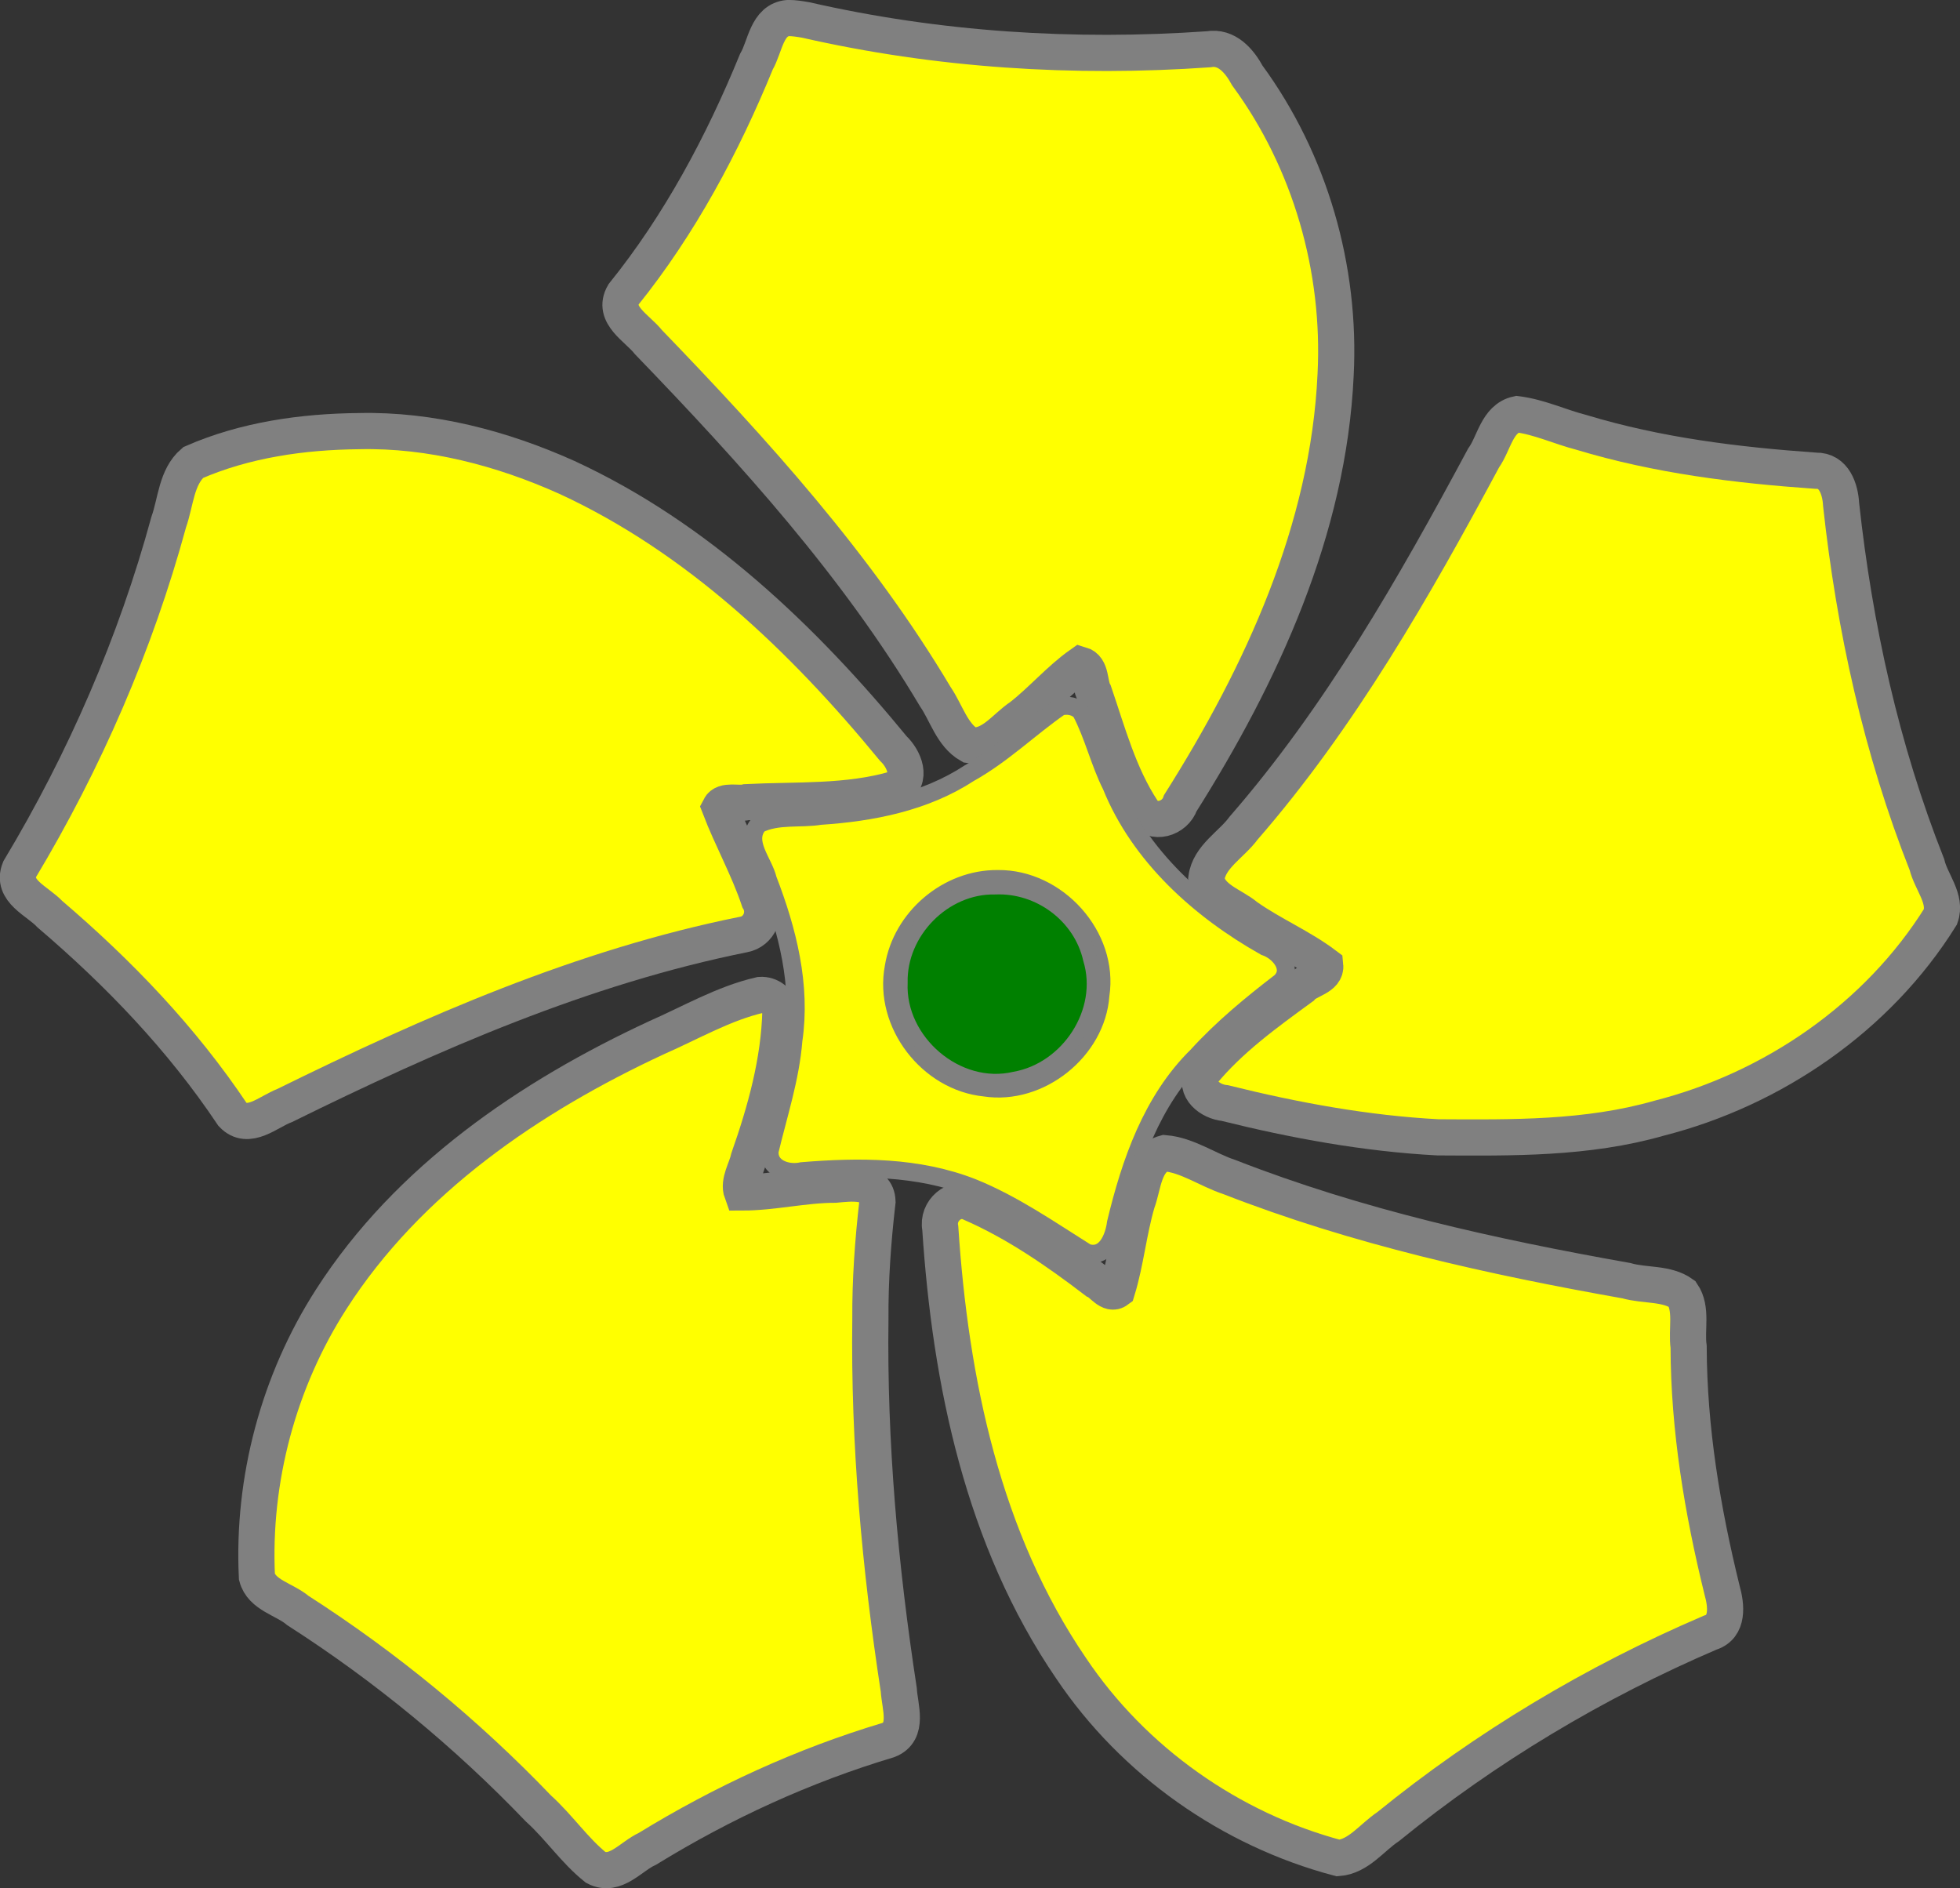 <?xml version="1.0" encoding="UTF-8" standalone="no"?>
<!-- Created with Inkscape (http://www.inkscape.org/) -->
<svg xmlns="http://www.w3.org/2000/svg" xmlns:svg="http://www.w3.org/2000/svg" xmlns:rdf="http://www.w3.org/1999/02/22-rdf-syntax-ns#" xmlns:cc="http://creativecommons.org/ns#" xmlns:dc="http://purl.org/dc/elements/1.1/" width="14.358" height="13.83" viewBox="0 0 14.358 13.83" version="1.1" id="svg94446">
  <rect x="0" y="0" width="14.358" height="13.83" fill="#333333" stroke="none"/>
  <defs id="defs94443" width="" height=""/>
  <path style="fill:#ffff00;fill-rule:evenodd;stroke:#808080;stroke-width:0.265" d="M 2.63,3.158 C 2.216,3.162 1.795,3.222 1.415,3.388 1.291,3.494 1.288,3.678 1.236,3.824 0.994,4.713 0.62,5.574 0.144,6.367 0.079,6.527 0.276,6.6 0.365,6.696 0.871,7.128 1.332,7.608 1.703,8.163 1.818,8.285 1.967,8.142 2.085,8.098 3.159,7.569 4.269,7.082 5.448,6.845 5.563,6.824 5.618,6.691 5.56,6.592 5.482,6.359 5.36,6.142 5.273,5.915 5.304,5.855 5.409,5.892 5.467,5.876 5.833,5.857 6.209,5.882 6.564,5.777 6.687,5.707 6.624,5.559 6.544,5.483 5.884,4.679 5.107,3.937 4.153,3.497 3.677,3.283 3.155,3.146 2.63,3.158 Z" id="path268"/>
  <path style="fill:#ffff00;fill-rule:evenodd;stroke:#808080;stroke-width:0.265" d="M 5.775,0.132 C 5.616,0.144 5.606,0.342 5.541,0.452 5.294,1.056 4.979,1.646 4.568,2.156 4.48,2.307 4.671,2.404 4.75,2.506 c 0.774,0.802 1.531,1.638 2.102,2.598 0.081,0.118 0.122,0.28 0.251,0.354 0.156,0.025 0.258,-0.131 0.375,-0.208 0.153,-0.119 0.282,-0.272 0.438,-0.382 0.083,0.024 0.062,0.141 0.098,0.204 0.101,0.295 0.183,0.605 0.356,0.867 0.077,0.108 0.238,0.059 0.277,-0.057 C 9.243,4.938 9.732,3.877 9.784,2.746 9.824,1.969 9.598,1.182 9.138,0.554 9.08,0.448 8.988,0.337 8.852,0.361 7.866,0.43 6.869,0.367 5.901,0.146 5.86,0.139 5.818,0.132 5.775,0.132 Z" id="path270"/>
  <path style="fill:#ffff00;fill-rule:evenodd;stroke:#808080;stroke-width:0.132;stroke-dasharray:none" d="M 7.767,5.176 C 7.541,5.333 7.345,5.527 7.101,5.663 6.777,5.875 6.389,5.951 6.008,5.976 5.864,6 5.694,5.968 5.557,6.038 5.449,6.167 5.594,6.311 5.625,6.443 5.769,6.816 5.871,7.218 5.812,7.62 5.79,7.897 5.702,8.162 5.638,8.43 5.627,8.558 5.771,8.603 5.875,8.579 6.293,8.545 6.723,8.542 7.125,8.7 7.424,8.821 7.689,9.006 7.96,9.176 8.099,9.221 8.161,9.068 8.175,8.958 8.281,8.516 8.438,8.06 8.77,7.734 8.954,7.532 9.165,7.358 9.38,7.193 9.48,7.097 9.371,6.968 9.267,6.934 8.788,6.664 8.349,6.27 8.141,5.755 8.055,5.585 8.01,5.387 7.92,5.216 7.884,5.172 7.819,5.161 7.767,5.176 Z M 7.31,6.439 C 7.744,6.434 8.128,6.855 8.061,7.29 8.033,7.696 7.618,8.028 7.215,7.966 6.798,7.925 6.469,7.499 6.547,7.085 6.605,6.722 6.941,6.435 7.31,6.439 Z" id="path272"/>
  <path style="fill:#ffff00;fill-rule:evenodd;stroke:#808080;stroke-width:0.265" d="M 11.113,3.034 C 10.966,3.067 10.945,3.248 10.868,3.355 10.359,4.303 9.817,5.253 9.11,6.066 9.021,6.188 8.857,6.275 8.837,6.435 8.854,6.584 9.03,6.629 9.13,6.714 9.315,6.845 9.528,6.934 9.708,7.07 9.718,7.161 9.582,7.175 9.535,7.231 9.276,7.42 9.009,7.612 8.805,7.861 c -0.059,0.118 0.062,0.209 0.168,0.219 0.511,0.127 1.033,0.223 1.56,0.251 0.542,0.003 1.093,0.011 1.62,-0.14 C 12.99,7.978 13.756,7.451 14.215,6.715 14.262,6.584 14.146,6.46 14.116,6.334 13.782,5.49 13.585,4.596 13.487,3.695 13.481,3.584 13.436,3.444 13.301,3.448 12.72,3.407 12.146,3.337 11.584,3.167 11.428,3.127 11.275,3.054 11.113,3.034 Z" id="path274"/>
  <path style="fill:#ffff00;fill-rule:evenodd;stroke:#808080;stroke-width:0.265" d="M 8.532,8.447 C 8.378,8.489 8.377,8.684 8.33,8.808 8.268,9.019 8.248,9.241 8.184,9.45 8.128,9.492 8.073,9.4 8.028,9.382 7.744,9.165 7.443,8.957 7.113,8.813 c -0.12,-0.06 -0.25,0.058 -0.225,0.183 0.074,1.125 0.313,2.28 0.959,3.225 0.456,0.679 1.167,1.18 1.956,1.389 0.149,-0.011 0.248,-0.152 0.366,-0.23 0.715,-0.581 1.512,-1.058 2.359,-1.421 0.137,-0.042 0.118,-0.202 0.087,-0.311 -0.144,-0.585 -0.243,-1.18 -0.245,-1.783 -0.018,-0.127 0.028,-0.277 -0.047,-0.387 C 12.209,9.396 12.049,9.42 11.914,9.381 10.923,9.205 9.946,8.989 9.006,8.622 8.847,8.57 8.699,8.461 8.532,8.447 Z" id="path276"/>
  <path style="fill:#ffff00;fill-rule:evenodd;stroke:#808080;stroke-width:0.265" d="M 5.569,7.288 C 5.303,7.349 5.061,7.491 4.812,7.6 3.881,8.032 2.99,8.639 2.427,9.516 c -0.386,0.6 -0.579,1.323 -0.545,2.034 0.035,0.135 0.202,0.164 0.3,0.247 0.642,0.412 1.235,0.9 1.763,1.451 0.149,0.134 0.263,0.306 0.419,0.431 0.143,0.075 0.258,-0.082 0.378,-0.136 0.554,-0.34 1.144,-0.611 1.765,-0.797 0.155,-0.06 0.084,-0.245 0.077,-0.368 C 6.446,11.478 6.364,10.571 6.376,9.662 6.374,9.378 6.395,9.086 6.428,8.802 6.423,8.64 6.229,8.668 6.117,8.678 5.888,8.678 5.663,8.735 5.435,8.735 5.406,8.656 5.468,8.564 5.485,8.484 5.607,8.137 5.708,7.774 5.717,7.405 5.707,7.335 5.64,7.283 5.569,7.288 Z" id="path278"/>
  <g id="seeded" style="stroke:#808080;stroke-width:0.1;stroke-dasharray:none">
    <path style="fill:#008000;fill-rule:evenodd;stroke:#808080;stroke-width:0.1;stroke-dasharray:none" d="m7.29, 6.502   c-0.373,-0.008 -0.7,0.326 -0.691,0.697 -0.019,0.426 0.414,0.8 0.834,0.701 0.388,-0.068 0.668,-0.491 0.551,-0.874 -0.071,-0.315 -0.372,-0.538 -0.694,-0.524   z  " id="path280"/>
  </g>
</svg>
